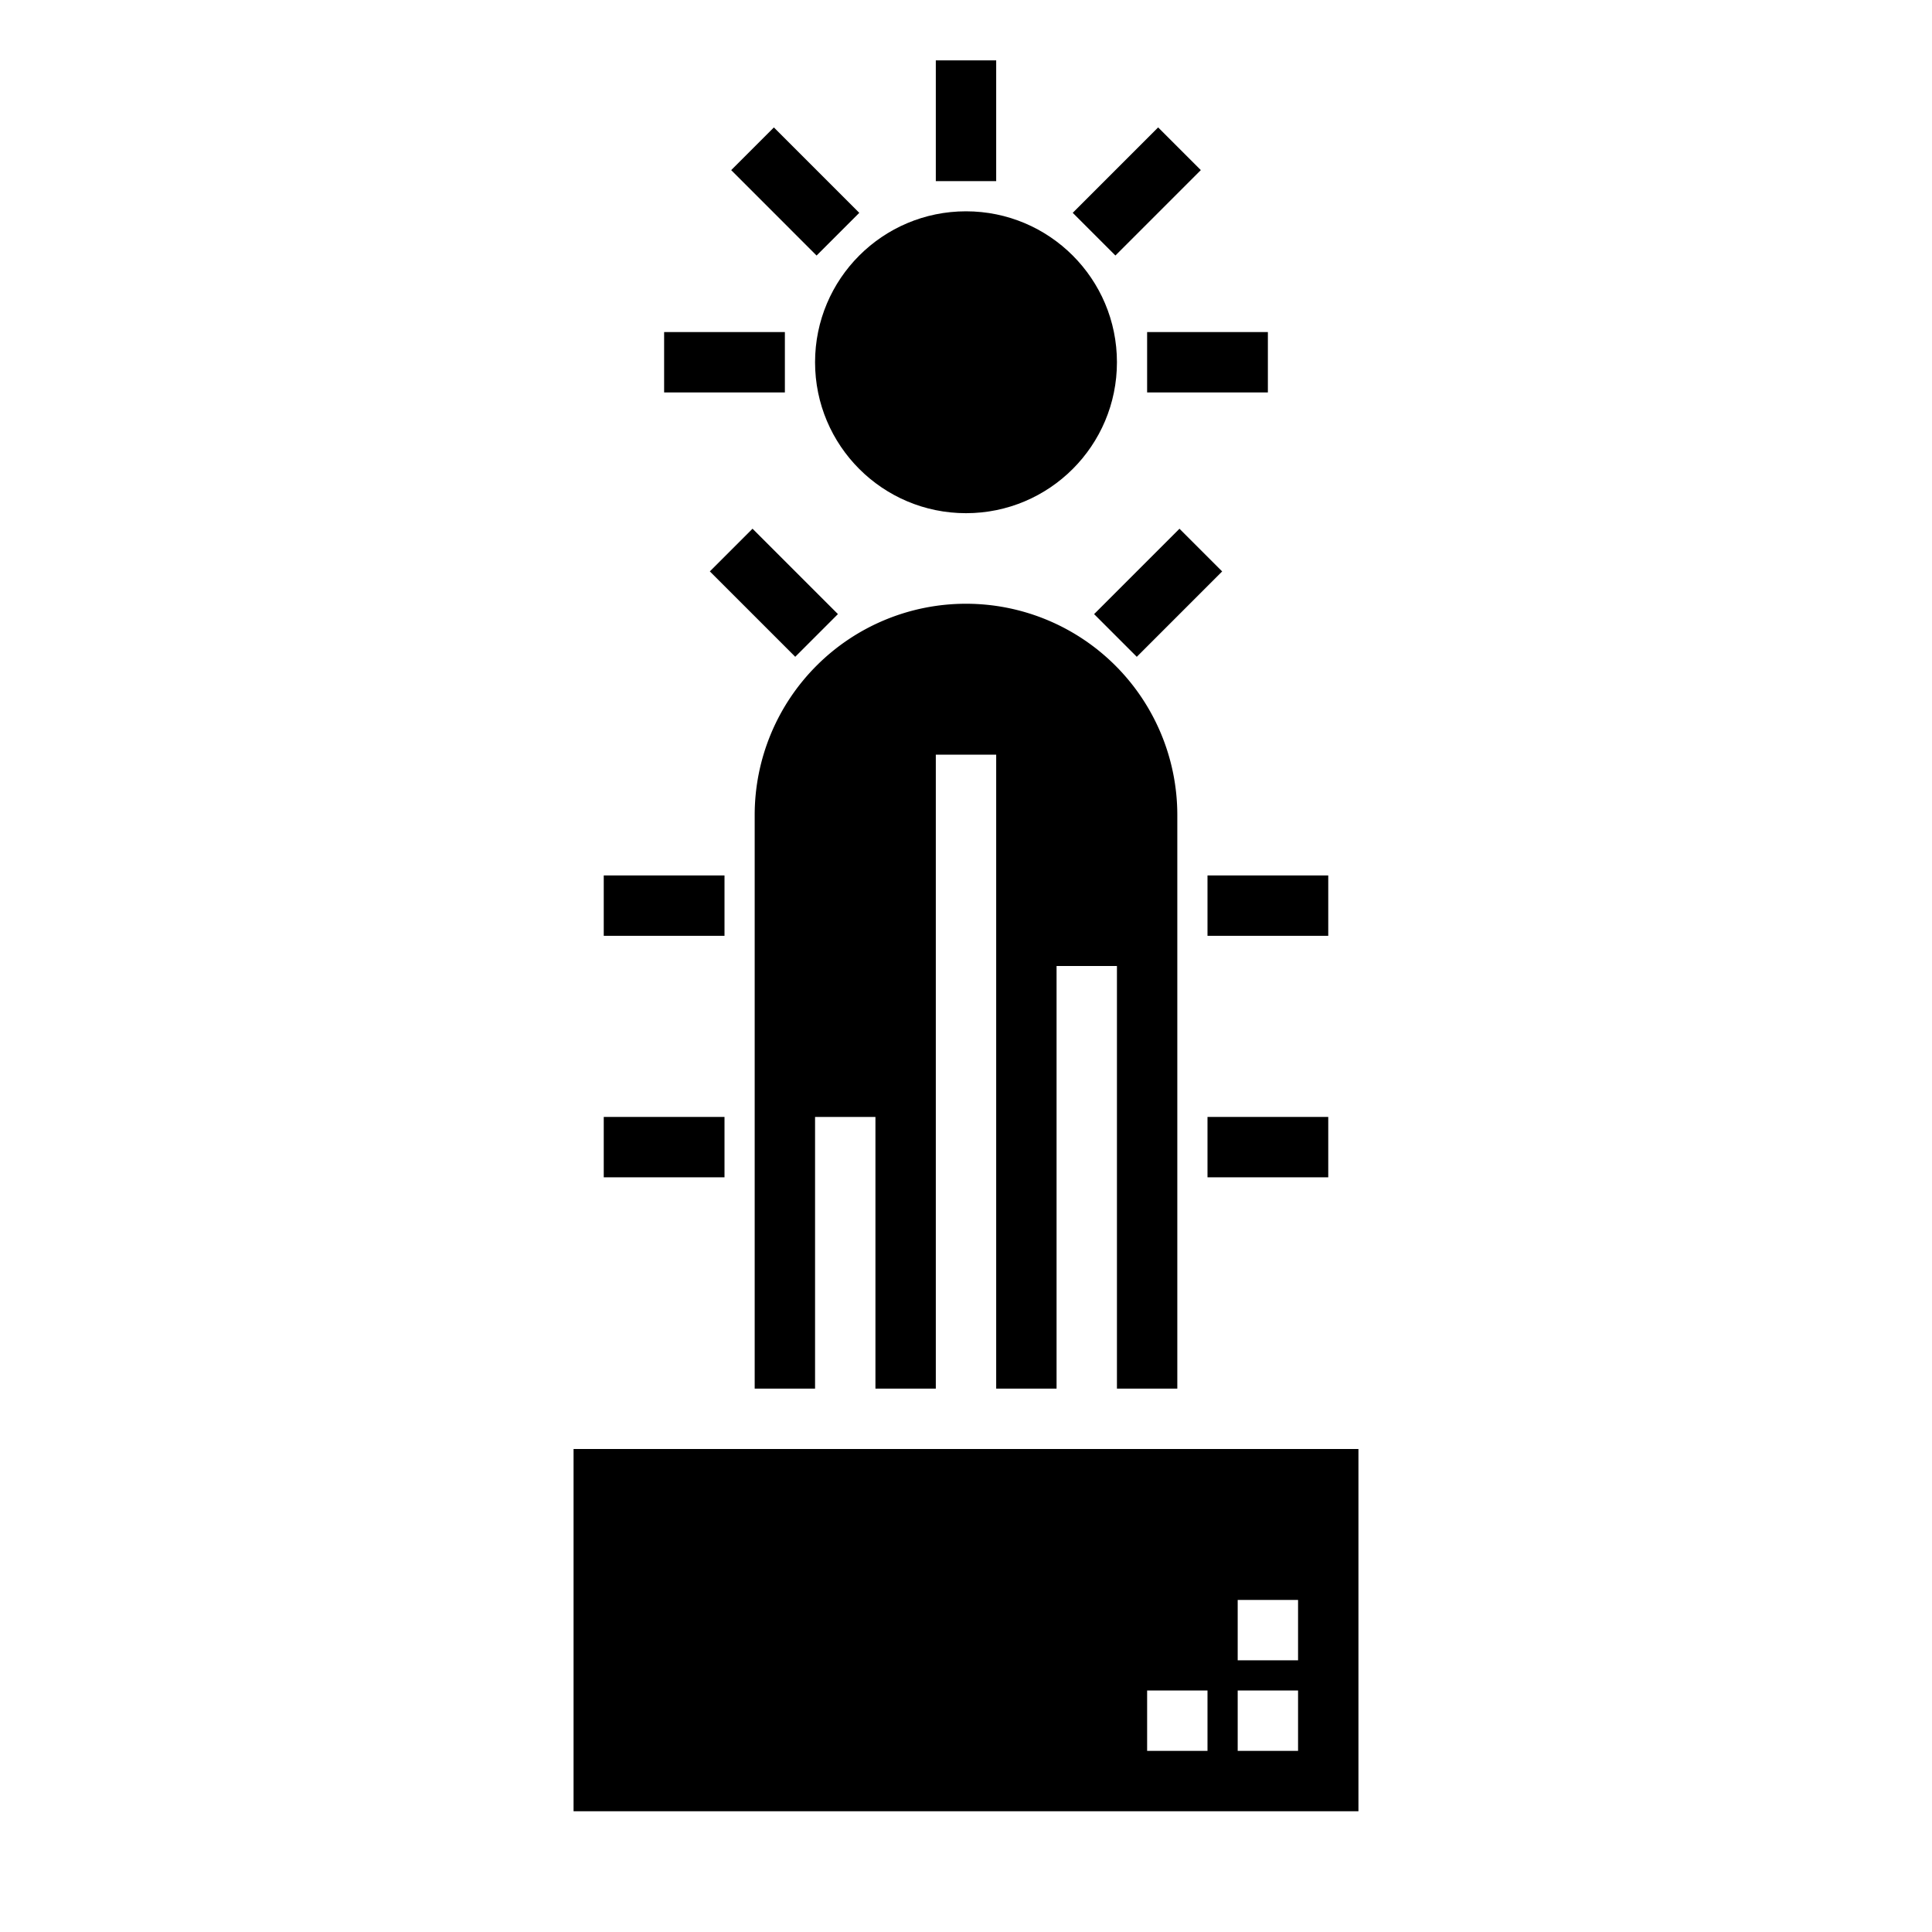 <svg xmlns="http://www.w3.org/2000/svg" viewBox="0 0 64 64" x="0px" y="0px"><g data-name="Cactus"><circle cx="32" cy="12" r="5"></circle><path d="M39,46V27a7,7,0,0,0-14,0V46h2V37h2v9h2V25h2V46h2V32h2V46Z"></path><path d="M19,60H45V48H19Zm22-7h2v2H41Zm0,3h2v2H41Zm-3,0h2v2H38Z"></path><rect x="31" y="2" width="2" height="4"></rect><rect x="35.657" y="5.343" width="4.001" height="2" transform="translate(6.544 28.485) rotate(-45)"></rect><rect x="38" y="11" width="4" height="2"></rect><rect x="22" y="11" width="4" height="2"></rect><rect x="25.343" y="4.343" width="2" height="4.001" transform="translate(3.229 20.483) rotate(-44.995)"></rect><rect x="24.636" y="17.636" width="2" height="4" transform="translate(-6.376 23.881) rotate(-45.005)"></rect><rect x="36.364" y="18.636" width="4" height="2" transform="translate(-2.648 32.879) rotate(-45)"></rect><rect x="40" y="29" width="4" height="2"></rect><rect x="40" y="37" width="4" height="2"></rect><rect x="20" y="29" width="4" height="2"></rect><rect x="20" y="37" width="4" height="2"></rect></g></svg>